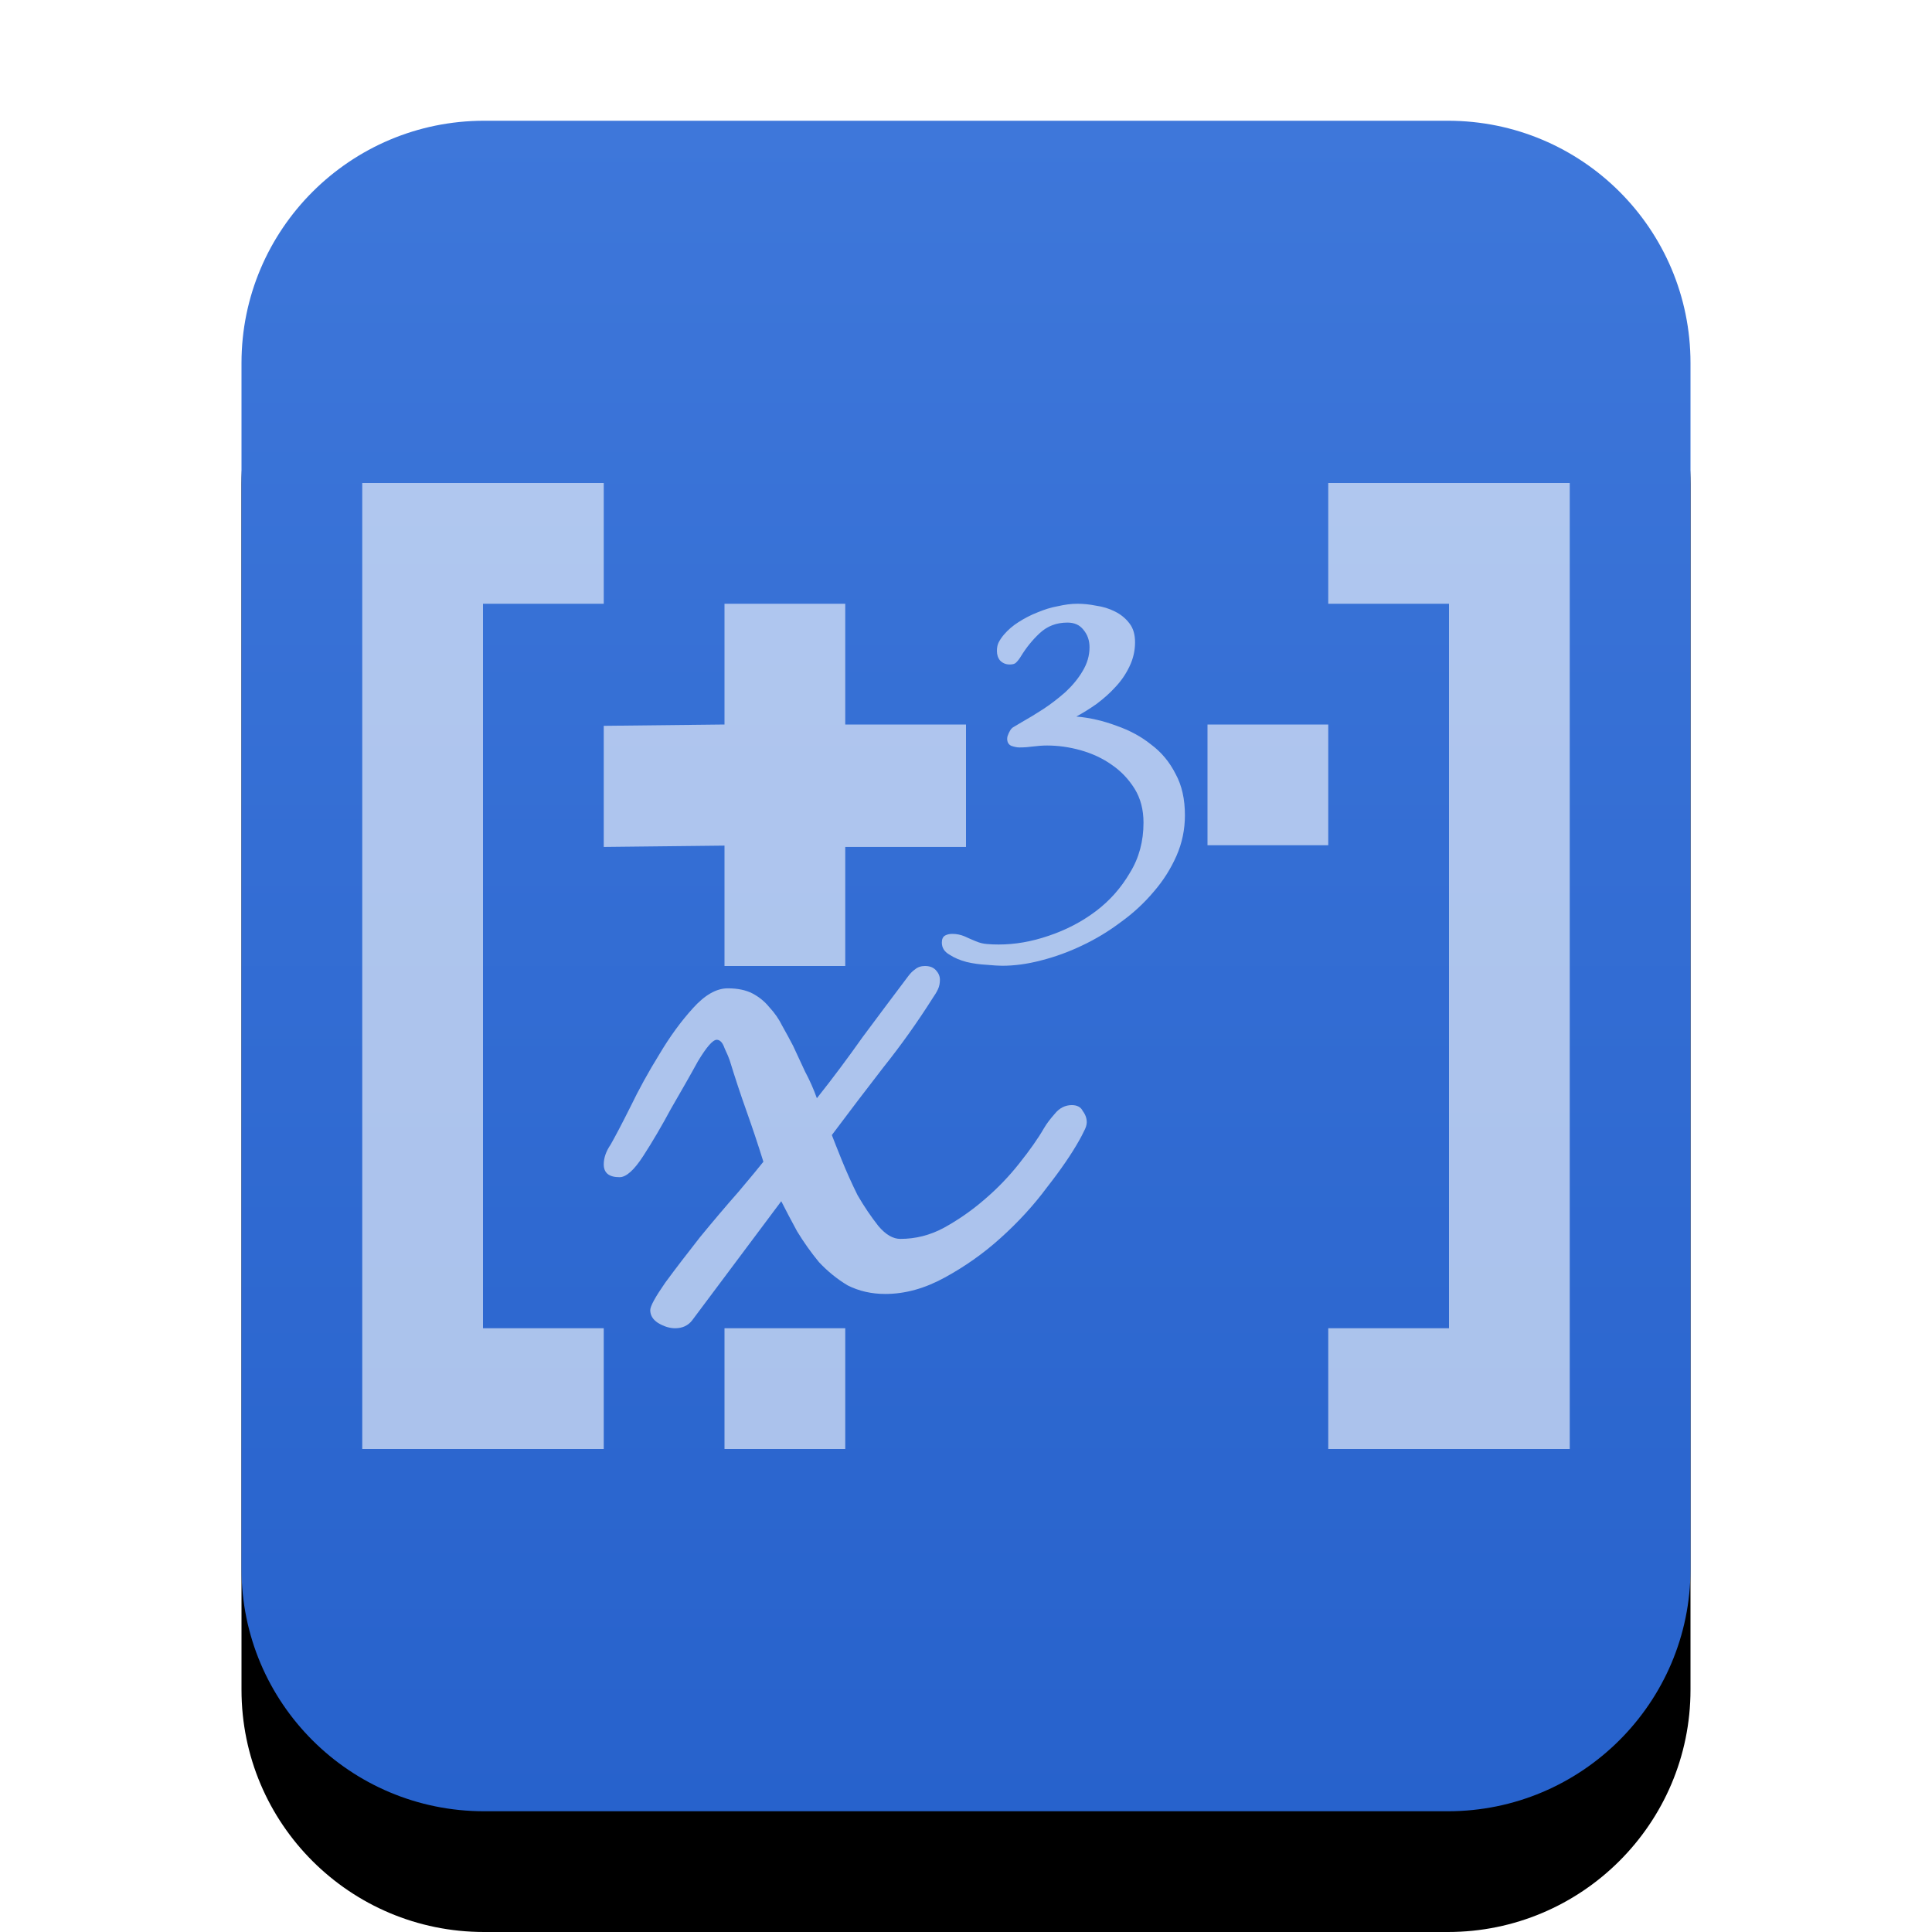 <svg xmlns="http://www.w3.org/2000/svg" xmlns:xlink="http://www.w3.org/1999/xlink" width="16" height="16" viewBox="0 0 16 16">
  <defs>
    <linearGradient id="application-vnd.oasis.opendocument.formula-template-c" x1="50%" x2="50%" y1="0%" y2="100%">
      <stop offset="0%" stop-color="#3E77DA"/>
      <stop offset="100%" stop-color="#2762CC"/>
    </linearGradient>
    <path id="application-vnd.oasis.opendocument.formula-template-b" d="M2.009,14 C0.899,14 0,13.103 0,11.994 L0,2.006 C0,0.898 0.902,-3.68622915e-15 2.009,-3.85003588e-15 L9.991,-5.03174832e-15 C11.101,-5.19595484e-15 12,0.897 12,2.006 L12,11.994 C12,13.102 11.098,14 9.991,14 L2.009,14 Z"/>
    <filter id="application-vnd.oasis.opendocument.formula-template-a" width="133.3%" height="128.6%" x="-16.7%" y="-7.1%" filterUnits="objectBoundingBox">
      <feOffset dy="1" in="SourceAlpha" result="shadowOffsetOuter1"/>
      <feGaussianBlur in="shadowOffsetOuter1" result="shadowBlurOuter1" stdDeviation=".5"/>
      <feColorMatrix in="shadowBlurOuter1" values="0 0 0 0 0.227   0 0 0 0 0.494   0 0 0 0 0.961  0 0 0 0.2 0"/>
    </filter>
  </defs>
  <g fill="none" fill-rule="evenodd" transform="translate(2 1)">
    <use fill="#000" filter="url(#application-vnd.oasis.opendocument.formula-template-a)" xlink:href="#application-vnd.oasis.opendocument.formula-template-b"/>
    <use fill="url(#application-vnd.oasis.opendocument.formula-template-c)" xlink:href="#application-vnd.oasis.opendocument.formula-template-b"/>
    <path fill="#FFF" fill-opacity=".6" d="M1,11 L3,11 L3,10 L2,10 L2,4 L3,4 L3,3 L1,3 L1,11 Z M11,11 L9,11 L9,10 L10,10 L10,4 L9,4 L9,3 L11,3 L11,11 Z M4,5 L3,5.011 L3,6.014 L4,6.003 L4,7 L5,7 L5,6.014 L6,6.014 L6,5 L5,5 L5,4 L4,4 L4,5 Z M6.762,4.02 C6.705,4.03 6.648,4.048 6.591,4.072 C6.537,4.093 6.485,4.12 6.435,4.152 C6.389,4.181 6.348,4.216 6.314,4.256 C6.296,4.277 6.282,4.298 6.271,4.319 C6.261,4.338 6.256,4.362 6.256,4.391 C6.256,4.423 6.265,4.45 6.283,4.471 C6.304,4.492 6.33,4.503 6.361,4.503 C6.387,4.503 6.405,4.498 6.415,4.487 C6.428,4.474 6.442,4.457 6.455,4.435 C6.499,4.363 6.551,4.299 6.61,4.244 C6.673,4.185 6.749,4.156 6.84,4.156 C6.897,4.156 6.941,4.175 6.972,4.215 C7.006,4.255 7.023,4.304 7.023,4.36 C7.023,4.429 7.004,4.495 6.965,4.559 C6.929,4.62 6.881,4.678 6.824,4.731 C6.767,4.781 6.707,4.828 6.642,4.871 C6.577,4.913 6.518,4.949 6.466,4.978 C6.435,4.997 6.41,5.011 6.392,5.022 C6.374,5.032 6.358,5.057 6.345,5.094 C6.343,5.1 6.341,5.107 6.341,5.118 C6.341,5.147 6.353,5.167 6.376,5.177 C6.4,5.185 6.422,5.19 6.443,5.19 C6.482,5.19 6.52,5.187 6.556,5.182 C6.595,5.177 6.633,5.174 6.672,5.174 C6.763,5.174 6.856,5.187 6.949,5.213 C7.045,5.24 7.131,5.28 7.206,5.333 C7.284,5.386 7.347,5.453 7.397,5.533 C7.446,5.613 7.47,5.706 7.47,5.813 C7.47,5.967 7.433,6.105 7.358,6.227 C7.285,6.352 7.19,6.46 7.074,6.547 C6.957,6.635 6.827,6.702 6.684,6.75 C6.544,6.798 6.406,6.822 6.271,6.822 C6.238,6.822 6.205,6.821 6.174,6.818 C6.143,6.816 6.112,6.808 6.081,6.795 C6.047,6.781 6.015,6.767 5.987,6.754 C5.956,6.741 5.922,6.734 5.886,6.734 C5.862,6.734 5.843,6.739 5.828,6.747 C5.809,6.757 5.8,6.777 5.8,6.806 C5.8,6.849 5.821,6.882 5.863,6.906 C5.904,6.933 5.952,6.953 6.006,6.967 C6.061,6.98 6.116,6.987 6.17,6.99 C6.227,6.995 6.271,6.998 6.299,6.998 C6.4,6.998 6.507,6.984 6.621,6.954 C6.736,6.925 6.849,6.884 6.96,6.831 C7.075,6.777 7.182,6.712 7.284,6.635 C7.387,6.561 7.478,6.476 7.556,6.383 C7.634,6.293 7.696,6.194 7.743,6.088 C7.79,5.981 7.813,5.869 7.813,5.752 C7.813,5.619 7.788,5.505 7.736,5.41 C7.686,5.311 7.619,5.23 7.533,5.166 C7.45,5.099 7.354,5.048 7.245,5.01 C7.138,4.97 7.028,4.944 6.914,4.934 C6.969,4.904 7.024,4.87 7.081,4.83 C7.138,4.787 7.191,4.741 7.237,4.69 C7.287,4.637 7.325,4.58 7.354,4.519 C7.385,4.455 7.4,4.388 7.4,4.319 C7.4,4.255 7.385,4.203 7.354,4.163 C7.322,4.121 7.282,4.088 7.233,4.064 C7.186,4.04 7.134,4.024 7.077,4.016 C7.023,4.005 6.971,4 6.922,4 C6.872,4 6.819,4.007 6.762,4.02 Z M8,6 L9,6 L9,5 L8,5 L8,6 Z M5.578,7.028 C5.556,7.043 5.538,7.062 5.521,7.085 C5.396,7.251 5.269,7.42 5.143,7.59 C5.022,7.761 4.897,7.929 4.765,8.095 C4.738,8.019 4.705,7.945 4.667,7.874 L4.568,7.661 C4.541,7.609 4.511,7.554 4.479,7.497 C4.451,7.44 4.415,7.388 4.371,7.341 C4.333,7.294 4.286,7.256 4.231,7.227 C4.176,7.199 4.109,7.185 4.027,7.185 C3.933,7.185 3.837,7.24 3.739,7.349 C3.64,7.458 3.547,7.585 3.46,7.732 C3.372,7.874 3.292,8.019 3.221,8.166 C3.15,8.308 3.095,8.412 3.057,8.479 C3.018,8.536 3,8.59 3,8.643 C3,8.714 3.044,8.749 3.131,8.749 C3.186,8.749 3.252,8.69 3.328,8.572 C3.405,8.453 3.481,8.323 3.558,8.18 C3.64,8.038 3.715,7.908 3.78,7.789 C3.851,7.671 3.903,7.611 3.936,7.611 C3.963,7.611 3.985,7.635 4.001,7.682 C4.023,7.729 4.037,7.762 4.043,7.781 C4.087,7.924 4.133,8.064 4.182,8.201 C4.231,8.339 4.278,8.479 4.322,8.621 C4.289,8.663 4.22,8.747 4.116,8.87 C4.012,8.988 3.906,9.113 3.797,9.246 C3.693,9.379 3.596,9.504 3.509,9.623 C3.427,9.741 3.385,9.817 3.385,9.85 C3.385,9.893 3.407,9.929 3.451,9.957 C3.5,9.986 3.547,10 3.591,10 C3.651,10 3.698,9.978 3.731,9.936 L4.47,8.948 C4.508,9.023 4.552,9.107 4.601,9.197 C4.656,9.287 4.716,9.372 4.782,9.452 C4.853,9.528 4.933,9.593 5.02,9.645 C5.113,9.692 5.217,9.716 5.332,9.716 C5.496,9.716 5.66,9.67 5.824,9.58 C5.989,9.49 6.143,9.382 6.285,9.254 C6.433,9.121 6.561,8.981 6.67,8.834 C6.785,8.687 6.876,8.555 6.942,8.436 C6.953,8.417 6.964,8.395 6.975,8.372 C6.991,8.343 7,8.318 7,8.294 C7,8.261 6.989,8.23 6.967,8.201 C6.951,8.168 6.92,8.152 6.876,8.152 C6.822,8.152 6.774,8.176 6.736,8.223 C6.698,8.266 6.668,8.305 6.646,8.343 C6.597,8.428 6.528,8.526 6.441,8.635 C6.359,8.739 6.264,8.839 6.154,8.933 C6.05,9.023 5.937,9.102 5.817,9.168 C5.702,9.23 5.582,9.26 5.456,9.26 C5.396,9.26 5.335,9.225 5.275,9.154 C5.215,9.078 5.157,8.993 5.102,8.898 C5.053,8.799 5.009,8.701 4.971,8.607 C4.933,8.512 4.905,8.443 4.889,8.4 C5.031,8.21 5.173,8.024 5.316,7.839 C5.463,7.655 5.6,7.462 5.726,7.263 C5.742,7.24 5.757,7.216 5.768,7.192 C5.779,7.169 5.784,7.142 5.784,7.114 C5.784,7.085 5.773,7.059 5.751,7.035 C5.729,7.011 5.699,7 5.66,7 C5.628,7 5.6,7.009 5.578,7.028 Z M4,11 L5,11 L5,10 L4,10 L4,11 Z"/>
  </g>
</svg>
